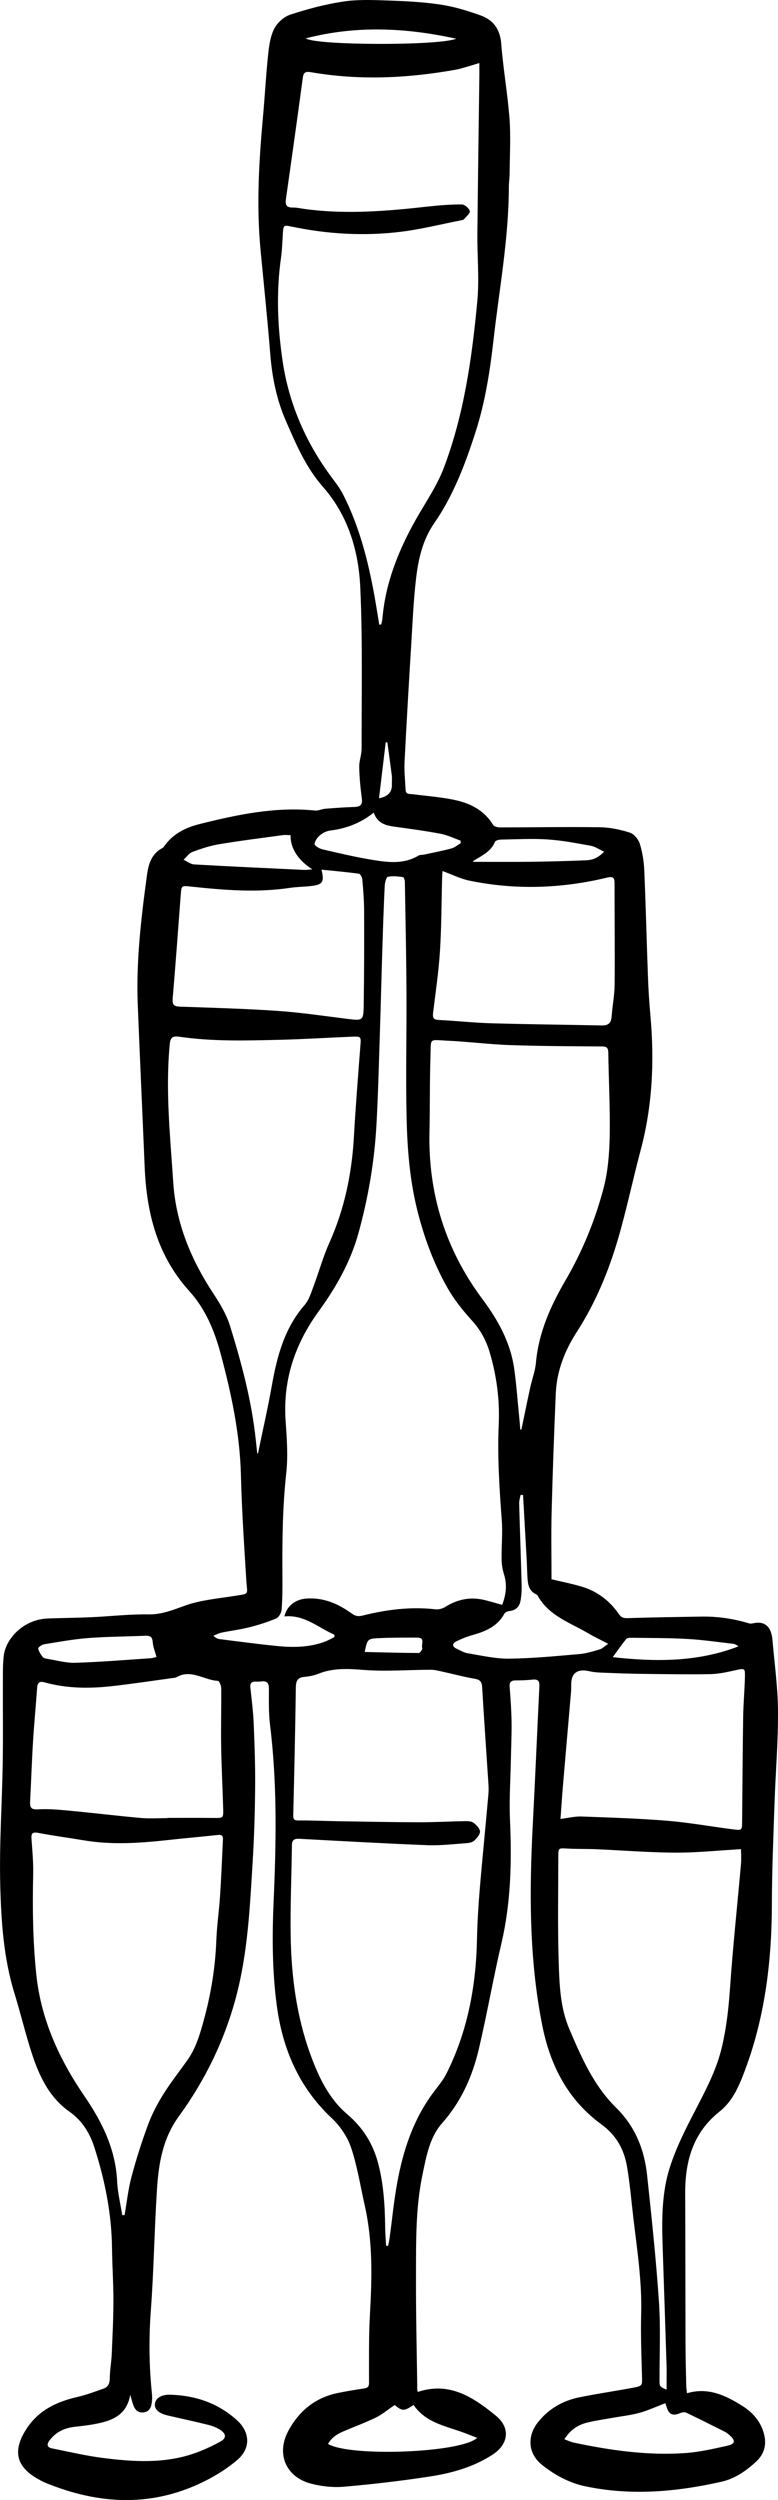 <?xml version="1.0" encoding="UTF-8"?>
<svg id="Layer_2" data-name="Layer 2" xmlns="http://www.w3.org/2000/svg" viewBox="0 0 130.396 418.896">
  <g id="Layer_1-2" data-name="Layer 1">
    <path d="m92.432,264.609c1.692.41,3.441.748,5.136,1.262,2.59.786,4.645,2.372,6.177,4.601.379.552.768.676,1.451.653,4.09-.138,8.183-.188,12.274-.259,2.753-.048,5.444.334,8.081,1.14.306.094.686-.027,1.028-.08,1.28-.197,2.236.358,2.637,1.58.121.368.206.758.239,1.143.342,4.006.913,8.011.939,12.019.034,5.143-.404,10.288-.58,15.433-.192,5.657-.434,11.316-.445,16.974-.02,10.049-1.283,19.859-5.068,29.24-.84,2.081-1.911,4.065-3.698,5.484-4.45,3.531-5.784,8.316-5.761,13.715.036,8.472.028,16.944.055,25.416.007,2.263.071,4.527.12,6.79.008.379.074.756.128,1.277,3.523-1.045,6.425.344,9.213,2.08,1.808,1.126,3.166,2.667,3.705,4.793.463,1.828-.008,3.388-1.416,4.666-1.672,1.517-3.499,2.785-5.73,3.288-7.537,1.7-15.113,2.377-22.768.776-2.744-.574-5.138-1.88-7.293-3.59-2.346-1.862-2.575-4.793-.674-7.179,1.803-2.264,4.199-3.613,7.001-4.174,2.946-.59,5.924-1.023,8.877-1.578,1.651-.31,1.582-.357,1.539-1.981-.092-3.474-.233-6.952-.137-10.423.147-5.38-.672-10.664-1.301-15.971-.345-2.904-.582-5.828-1.075-8.707-.488-2.846-1.803-5.237-4.249-7.019-5.661-4.123-8.619-9.879-9.961-16.66-2.218-11.208-2.165-22.498-1.569-33.829.402-7.642.718-15.289,1.096-22.933.043-.864-.215-1.226-1.117-1.132-.931.097-1.871.139-2.807.133-.79-.005-1.128.25-1.061,1.1.153,1.946.294,3.896.322,5.847.03,2.143-.074,4.288-.116,6.431-.064,3.31-.298,6.628-.151,9.929.312,6.971.174,13.873-1.427,20.719-1.378,5.889-2.41,11.859-3.793,17.746-1.072,4.561-2.942,8.78-6.116,12.368-2.149,2.431-2.678,5.587-3.321,8.65-1.19,5.665-1.075,11.422-1.095,17.157-.022,6.318.136,12.637.22,18.956.001.108.064.215.095.313,5.316-1.77,9.314.91,13.077,3.99,2.471,2.022,2.137,4.763-.528,6.504-3.243,2.12-6.907,3.129-10.659,3.699-4.741.721-9.513,1.285-14.291,1.695-1.828.157-3.774-.058-5.553-.529-4.2-1.113-5.816-5.018-3.752-8.841,1.793-3.323,4.504-5.56,8.276-6.334,1.452-.298,2.917-.539,4.383-.758.598-.089.859-.262.86-.95.007-3.857-.062-7.722.159-11.57.349-6.099.477-12.166-.882-18.172-.73-3.227-1.233-6.53-2.279-9.65-.607-1.811-1.823-3.614-3.225-4.929-5.528-5.181-8.277-11.633-9.244-18.975-.752-5.707-.776-11.436-.525-17.185.434-9.911.63-19.822-.589-29.709-.247-2.006-.2-4.055-.191-6.083.005-.979-.326-1.372-1.291-1.245-.308.04-.625.038-.936.027-.718-.024-.961.303-.884,1.012.214,1.98.472,3.96.556,5.947.15,3.54.275,7.086.245,10.628-.035,4.138-.153,8.28-.405,12.41-.474,7.788-.816,15.585-2.89,23.196-1.956,7.18-5.173,13.714-9.523,19.691-2.667,3.666-3.357,7.866-3.634,12.163-.435,6.739-.524,13.502-1.025,20.235-.349,4.699-.308,9.356.18,14.026.044.425.04.86.001,1.286-.082.911-.357,1.737-1.429,1.852-1.069.115-1.518-.616-1.793-1.5-.113-.362-.208-.729-.416-1.463-.482,2.872-2.301,4.005-4.492,4.593-1.535.412-3.139.6-4.725.775-1.763.194-3.222.841-4.305,2.288-.52.695-.433,1.169.427,1.341,2.824.563,5.638,1.234,8.489,1.597,5.131.655,10.29.98,15.306-.753,1.499-.518,2.956-1.202,4.354-1.956,1.071-.578,1.084-1.261.08-1.955-.622-.43-1.389-.708-2.131-.894-2.234-.56-4.49-1.031-6.733-1.557-1.5-.352-2.222-1.024-2.136-1.932.089-.939,1.078-1.593,2.546-1.549,4.239.125,8.049,1.399,11.232,4.305,2.174,1.985,2.308,4.664.058,6.603-1.522,1.312-3.265,2.431-5.054,3.358-8.995,4.664-18.113,4.228-27.264.438-.324-.134-.632-.308-.94-.476-3.815-2.08-4.488-4.757-2.166-8.41,2.009-3.161,5.05-4.619,8.557-5.43,1.506-.348,2.972-.89,4.433-1.411.778-.277,1.032-.892,1.036-1.759.006-1.318.264-2.632.322-3.952.133-2.998.281-5.998.287-8.997.006-2.924-.203-5.847-.235-8.771-.063-5.794-1.182-11.402-2.942-16.889-.774-2.412-2.021-4.5-4.197-6.034-3.417-2.41-5.106-6.049-6.343-9.881-1.054-3.266-1.844-6.616-2.858-9.896-1.844-5.965-2.244-12.145-2.395-18.292-.165-6.741.299-13.495.414-20.245.076-4.488.009-8.978.03-13.467.007-1.56-.036-3.134.155-4.676.33-2.668,3.142-6.021,7.412-6.178,2.419-.089,4.841-.102,7.258-.211,3.193-.144,6.385-.522,9.573-.471,2.298.037,4.201-.794,6.276-1.521,2.506-.878,5.245-1.12,7.899-1.539,2.885-.455,2.381-.103,2.221-2.696-.359-5.842-.754-11.686-.897-17.535-.172-7.013-1.621-13.771-3.432-20.498-1.033-3.839-2.56-7.439-5.214-10.372-5.376-5.942-7.168-13.082-7.488-20.802-.375-9.05-.796-18.099-1.158-27.149-.293-7.329.563-14.582,1.554-21.823.25-1.83.776-3.526,2.582-4.475.131-.069.235-.208.324-.334,1.461-2.061,3.553-3.094,5.932-3.689,6.345-1.587,12.712-2.93,19.325-2.257.554.056,1.135-.256,1.711-.302,1.631-.13,3.265-.246,4.9-.298,1.01-.032,1.369-.388,1.226-1.445-.234-1.737-.404-3.493-.438-5.244-.02-1.033.406-2.073.404-3.109-.015-8.978.177-17.968-.222-26.931-.275-6.185-2.03-12.099-6.283-16.931-2.841-3.228-4.477-7.11-6.169-10.978-1.569-3.585-2.327-7.329-2.636-11.217-.465-5.833-1.08-11.654-1.632-17.48-.706-7.458-.265-14.894.411-22.329.311-3.421.491-6.855.848-10.271.157-1.5.355-3.095,1.01-4.411.505-1.016,1.625-2.049,2.693-2.4,2.875-.945,5.837-1.732,8.825-2.191,2.403-.37,4.897-.278,7.344-.194,3.003.103,6.024.24,8.988.686,2.33.35,4.641,1.042,6.859,1.857,2.081.765,3.187,2.338,3.369,4.732.319,4.2,1.072,8.368,1.385,12.569.225,3.025.039,6.082.016,9.124-.006.78-.129,1.559-.131,2.339-.019,8.585-1.598,17.012-2.561,25.502-.595,5.249-1.397,10.468-3.016,15.497-1.724,5.352-3.709,10.627-6.942,15.302-1.961,2.835-2.665,6.074-3.046,9.374-.407,3.524-.561,7.078-.777,10.622-.405,6.662-.802,13.324-1.137,19.99-.078,1.551.1,3.116.176,4.674.04.827.694.663,1.216.731,2.394.311,4.821.476,7.168.997,2.558.567,4.838,1.751,6.282,4.146.168.278.765.418,1.163.418,5.572-.003,11.146-.11,16.716-.03,1.689.024,3.419.39,5.034.903.704.223,1.448,1.122,1.678,1.868.444,1.438.681,2.978.747,4.486.256,5.927.395,11.859.615,17.788.081,2.183.218,4.366.414,6.541.685,7.601.34,15.113-1.638,22.527-1.318,4.94-2.353,9.959-3.789,14.863-1.603,5.473-3.777,10.725-6.898,15.561-2.011,3.117-3.373,6.542-3.535,10.303-.286,6.629-.528,13.26-.698,19.893-.097,3.781-.018,7.567-.018,11.273Zm-8.274,4.295c.669-1.699.853-3.339.328-5.066-.246-.811-.404-1.679-.417-2.524-.034-2.184.192-4.381.032-6.552-.396-5.374-.754-10.733-.511-16.135.182-4.028-.344-8.027-1.479-11.925-.599-2.058-1.556-3.848-3.03-5.462-1.538-1.684-2.992-3.517-4.109-5.496-2.291-4.059-3.897-8.419-5.03-12.956-1.257-5.037-1.669-10.182-1.791-15.327-.169-7.102.015-14.212-.025-21.318-.034-6.13-.165-12.259-.271-18.388-.005-.278-.16-.776-.291-.792-.845-.101-1.732-.232-2.539-.053-.285.064-.519.964-.544,1.493-.167,3.469-.283,6.941-.392,10.413-.159,5.07-.282,10.141-.448,15.21-.16,4.872-.278,9.748-.556,14.614-.348,6.097-1.379,12.091-3.008,17.986-1.343,4.858-3.785,9.122-6.719,13.169-3.933,5.424-5.95,11.438-5.49,18.225.198,2.916.43,5.883.113,8.769-.635,5.766-.687,11.53-.646,17.31.013,1.871.008,3.748-.132,5.611-.039.526-.472,1.281-.92,1.47-1.454.616-2.979,1.094-4.513,1.481-1.511.382-3.07.569-4.6.885-.483.1-.938.342-1.405.519.392.39.714.534,1.048.576,3.216.401,6.428.839,9.652,1.157,2.734.27,5.47.237,8.092-.775.516-.199.997-.488,1.494-.735-.001-.128-.002-.256-.003-.384-2.733-1.197-5.043-3.406-8.387-3.062.391-1.713,1.786-2.839,3.602-2.988,2.924-.24,5.437.858,7.732,2.525.606.44,1.094.485,1.814.305,3.998-.997,8.046-1.509,12.181-1.039.521.059,1.163-.102,1.611-.383,1.983-1.243,4.089-1.73,6.383-1.221,1.052.233,2.082.561,3.176.861Zm-19.442,107.381c.112.005.224.009.336.014.084-.442.188-.88.249-1.325.416-3.054.709-6.13,1.258-9.159,1.004-5.542,2.738-10.819,6.205-15.386.73-.962,1.521-1.913,2.058-2.982,3.533-7.042,4.951-14.575,5.12-22.401.061-2.843.231-5.688.467-8.523.445-5.322.991-10.635,1.454-15.955.081-.926-.015-1.872-.076-2.806-.324-5.019-.687-10.036-.974-15.057-.052-.913-.335-1.267-1.255-1.423-1.797-.305-3.563-.789-5.346-1.178-.666-.145-1.346-.33-2.019-.329-3.78.008-7.58.322-11.332.021-2.609-.209-5.071-.329-7.529.66-.714.287-1.51.439-2.281.506-1.138.098-1.452.627-1.467,1.747-.096,7.142-.26,14.282-.434,21.423-.018.74.174.903.917.896,2.179-.021,4.358.089,6.538.123,4.522.072,9.043.165,13.565.176,2.612.007,5.224-.143,7.836-.187.457-.008,1.022.018,1.351.271.479.368,1.072.946,1.092,1.454.02.512-.525,1.131-.971,1.545-.308.286-.86.39-1.314.422-2.175.151-4.36.421-6.529.336-7.136-.279-14.267-.686-21.399-1.066-.842-.045-1.303.107-1.313,1.102-.051,5.035-.287,10.071-.207,15.103.11,6.859.988,13.621,3.38,20.114,1.364,3.7,3.055,7.236,6.109,9.835,2.636,2.244,4.333,4.963,5.193,8.279.91,3.508,1.116,7.083,1.156,10.682.011,1.025.105,2.049.161,3.073ZM80.342,10.558c-.84.256-1.422.443-2.01.61-.638.181-1.273.389-1.924.506-8.05,1.442-16.125,1.829-24.224.436-.855-.147-1.294-.094-1.428.896-.914,6.767-1.859,13.53-2.826,20.289-.136.949-.012,1.497,1.116,1.478.695-.012,1.393.158,2.089.252,6.912.933,13.79.343,20.668-.425,1.859-.208,3.734-.352,5.601-.344.477.002,1.2.625,1.342,1.102.099.333-.58.919-.951,1.358-.109.129-.351.167-.54.204-3.369.658-6.716,1.507-10.116,1.92-6.123.745-12.236.394-18.284-.876-1.324-.278-1.355-.238-1.446,1.146-.09,1.363-.119,2.736-.311,4.086-.83,5.813-.575,11.635.281,17.384,1.044,7.006,3.808,13.401,8.014,19.14.714.975,1.49,1.93,2.039,2.997,3.07,5.97,4.555,12.423,5.65,18.988.165.987.324,1.975.485,2.962.109-.011.217-.022.326-.033.069-.335.173-.666.202-1.004.516-5.998,2.694-11.427,5.622-16.611,1.608-2.848,3.518-5.594,4.666-8.623,3.401-8.973,4.723-18.432,5.615-27.923.352-3.744-.024-7.552.013-11.33.084-8.78.218-17.559.33-26.339.009-.685.001-1.37.001-2.246Zm-37.225,232.98c.043-.016.086-.031.129-.047.779-3.776,1.641-7.537,2.315-11.331.87-4.899,2.098-9.594,5.481-13.485.758-.873,1.116-2.126,1.541-3.249.896-2.369,1.56-4.838,2.596-7.14,2.555-5.677,3.787-11.619,4.136-17.802.288-5.097.698-10.187,1.088-15.277.115-1.498.132-1.569-1.355-1.509-4.017.162-8.03.425-12.048.522-5.658.136-11.326.31-16.954-.512-1.098-.16-1.486.098-1.597,1.267-.739,7.746.079,15.439.589,23.15.457,6.917,3.021,12.998,6.779,18.705,1.106,1.679,2.17,3.487,2.757,5.389,1.785,5.779,3.37,11.624,4.134,17.65.155,1.221.274,2.447.409,3.67Zm-22.625,127.621c.129-.004.258-.009.387-.013.376-2.142.606-4.322,1.162-6.415.78-2.934,1.703-5.84,2.756-8.688.653-1.767,1.542-3.477,2.538-5.079,1.234-1.985,2.688-3.833,4.048-5.739,1.455-2.04,2.123-4.367,2.781-6.765,1.207-4.399,1.923-8.834,2.095-13.385.093-2.454.456-4.897.618-7.35.203-3.075.335-6.154.474-9.233.023-.519.134-1.145-.797-1.042-2.676.296-5.359.52-8.035.816-4.824.534-9.643.907-14.476.088-2.54-.431-5.099-.759-7.627-1.246-1.065-.205-1.197.157-1.131,1.065.141,1.946.318,3.901.275,5.847-.124,5.626-.065,11.228.527,16.842.798,7.574,3.866,14.215,8.068,20.356,3,4.384,5.226,8.919,5.482,14.32.089,1.883.559,3.749.854,5.622Zm103.706-61.326c-3.773.216-7.382.601-10.991.585-4.445-.02-8.888-.385-13.333-.576-1.599-.069-3.203-.017-4.8-.109-1.446-.083-1.495-.137-1.498,1.355-.012,5.972-.121,11.948.071,17.914.119,3.692.287,7.477,1.76,10.935,2.018,4.737,4.082,9.503,7.846,13.206,3.164,3.112,4.734,6.954,5.196,11.251.758,7.059,1.509,14.125,1.989,21.207.297,4.392.092,8.818.101,13.228.002,1.02.02,1.083,1.18,1.569,0-1.473.036-2.826-.006-4.177-.21-6.711-.444-13.422-.662-20.133-.142-4.35-.113-8.764,1.2-12.891,1.195-3.757,3.09-7.317,4.916-10.839,1.534-2.959,2.981-5.902,3.776-9.167.836-3.433,1.191-6.897,1.436-10.415.474-6.812,1.207-13.605,1.808-20.408.078-.878.011-1.769.011-2.533Zm-36.985-70.277c.061-.017.121-.034.182-.052.485-2.324.956-4.652,1.461-6.972.306-1.408.843-2.789.969-4.21.448-5.039,2.473-9.541,4.945-13.781,2.845-4.879,4.953-10.025,6.381-15.425.739-2.795.977-5.778,1.035-8.684.093-4.68-.168-9.367-.233-14.052-.012-.831-.27-1.039-1.092-1.044-5.149-.032-10.299-.05-15.444-.229-3.47-.12-6.927-.576-10.396-.733-3.219-.146-2.763-.556-2.873,2.702-.141,4.175-.072,8.357-.167,12.534-.235,10.364,2.673,19.74,8.864,28.046,2.635,3.535,4.719,7.283,5.339,11.693.374,2.664.564,5.353.833,8.032.073.724.131,1.449.195,2.174Zm6.728,65.212c1.347-.166,2.43-.445,3.501-.406,4.791.175,9.588.319,14.364.711,3.715.305,7.4.977,11.102,1.448,1.449.184,1.459.137,1.473-1.327.057-5.852.089-11.705.177-17.557.032-2.144.226-4.285.288-6.428.05-1.76.021-1.709-1.643-1.342-1.365.301-2.76.614-4.147.64-3.74.069-7.484.001-11.226-.041-1.948-.022-3.897-.084-5.844-.166-1.087-.046-2.203-.038-3.25-.287-1.86-.442-2.972.27-2.996,2.106-.006.468.005.938-.035,1.404-.443,5.169-.9,10.336-1.339,15.505-.157,1.853-.276,3.71-.425,5.741Zm-65.869-.139c0-.011 0-.022 0-.033,2.575,0,5.151-.021,7.726.008,1.627.018,1.654.051,1.605-1.628-.1-3.471-.282-6.939-.337-10.411-.051-3.236.039-6.474.01-9.711-.004-.426-.331-1.21-.534-1.219-2.334-.098-4.517-2.04-6.976-.607-.191.111-.453.11-.685.142-3.365.457-6.725.971-10.099,1.349-3.784.423-7.57.407-11.275-.625-1.003-.279-1.23.12-1.292.994-.212,2.999-.502,5.992-.686,8.992-.202,3.312-.306,6.631-.482,9.945-.053,1.006.133,1.41,1.348,1.336,1.816-.111,3.66.077,5.482.249,3.919.369,7.827.85,11.747,1.199,1.471.131,2.964.021,4.446.021Zm46.091-158.684c-.027.481-.053.814-.062,1.148-.111,4.095-.102,8.197-.362,12.282-.22,3.462-.74,6.906-1.151,10.355-.091.759.036,1.127.936,1.169,2.922.138,5.837.469,8.76.553,6.2.177,12.404.237,18.606.365,1.063.022,1.547-.417,1.623-1.491.127-1.79.485-3.572.501-5.359.053-5.658-.016-11.317-.015-16.976 0-.944-.251-1.183-1.252-.943-7.656,1.836-15.369,2.107-23.096.502-1.462-.304-2.841-1.004-4.488-1.606Zm-20.284-.232c.513,2.09.214,2.521-1.784,2.747-1.162.131-2.342.131-3.496.305-5.537.836-11.055.374-16.569-.21-1.633-.173-1.615-.235-1.745,1.491-.436,5.758-.855,11.517-1.345,17.271-.092,1.084.267,1.319,1.269,1.354,5.458.189,10.921.335,16.367.712,3.923.271,7.825.86,11.732,1.343,2.468.305,2.609.289,2.648-2.217.082-5.3.088-10.601.071-15.902-.006-1.753-.15-3.509-.299-5.257-.029-.346-.332-.924-.569-.956-2.063-.281-4.139-.462-6.281-.68Zm33.787,104.781c-.141-.003-.283-.006-.424-.01-.08.477-.24.957-.227,1.432.125,4.558.292,9.114.412,13.672.023.886-.028,1.793-.194,2.661-.182.953-.772,1.584-1.836,1.684-.306.029-.734.207-.864.447-1.167,2.161-3.188,2.976-5.383,3.594-.929.262-1.841.633-2.705,1.066-.668.335-.671.844.044,1.19.63.305,1.269.682,1.942.792,2.293.374,4.606.92,6.905.893,3.93-.046,7.859-.434,11.78-.769,1.15-.098,2.287-.459,3.404-.788.426-.125.78-.498,1.42-.929-1.278-.667-2.297-1.14-3.258-1.711-3.079-1.827-6.694-2.943-8.578-6.381-.052-.094-.166-.17-.269-.217-.982-.449-1.297-1.329-1.388-2.287-.11-1.162-.108-2.335-.172-3.502-.199-3.613-.407-7.225-.611-10.837Zm6.925,158.216c.668.244,1.084.454,1.524.547,6.159,1.304,12.373,2.201,18.681,1.768,2.392-.164,4.77-.713,7.121-1.236,1.339-.298,1.392-.875.336-1.786-.235-.203-.483-.407-.757-.546-2.155-1.085-4.311-2.169-6.488-3.209-.257-.123-.68-.058-.965.063-1.294.551-1.945.265-2.346-1.091-.074-.249-.159-.494-.18-.558-1.495.568-2.892,1.223-4.358,1.622-1.535.418-3.138.584-4.71.87-1.417.258-2.855.444-4.242.817-1.451.391-2.656,1.22-3.617,2.738Zm-28.443-5.737c-1.156.782-2.093,1.583-3.165,2.104-1.821.885-3.737,1.573-5.596,2.384-.99.432-1.861,1.035-2.41,2.029,3.65,2.194,22.295,1.52,24.996-1.019-.839-.325-1.563-.619-2.296-.886-3.036-1.108-6.365-1.679-8.363-4.629-1.604,1.08-1.858,1.064-3.167.018Zm-3.511-266.817c-2.259,1.81-4.674,2.68-7.324,3.011-.586.073-1.216.383-1.669.769-.439.374-.889.973-.917,1.496-.015.278.817.762,1.329.881,2.731.636,5.467,1.28,8.231,1.739,2.649.44,5.345.816,7.854-.697.246-.148.609-.091.912-.157,1.543-.334,3.097-.632,4.62-1.042.551-.148,1.028-.574,1.538-.873-.005-.145-.011-.29-.016-.434-1.113-.392-2.198-.929-3.344-1.146-2.564-.484-5.154-.835-7.741-1.189-1.498-.205-2.85-.571-3.475-2.358Zm-13.944,3.771c-.499,0-.925-.049-1.336.008-3.551.486-7.11.928-10.644,1.519-1.525.255-3.025.754-4.477,1.3-.573.215-.985.857-1.47,1.305.59.27,1.169.745,1.773.779,6.147.35,12.299.631,18.45.92.4.019.804-.051,1.361-.091q-3.678-2.4-3.657-5.74Zm-22.464,137.712c-.242-.9-.571-1.671-.629-2.461-.063-.869-.378-1.142-1.221-1.104-3.19.143-6.39.14-9.572.385-2.483.191-4.947.643-7.409,1.044-.381.062-1.027.531-.994.71.094.511.433,1.001.761,1.435.139.184.484.253.747.295,1.575.25,3.16.714,4.728.665,4.206-.133,8.405-.486,12.606-.764.328-.022.651-.133.982-.203Zm75.021-134.931c-.853-.394-1.506-.865-2.221-.994-2.404-.434-4.819-.902-7.249-1.062-2.598-.171-5.219-.023-7.829.025-.344.006-.897.151-.992.38-.655,1.589-2.09,2.25-3.413,3.062-.192.118-.344.299-.327.284,3.203,0,6.506.032,9.808-.009,3.077-.038,6.153-.127,9.228-.248,1.06-.042,2.026-.424,2.995-1.438Zm1.448,134.955c7.154.795,14.216.845,21.068-1.807-.307-.25-.617-.401-.939-.438-2.551-.291-5.098-.665-7.658-.808-3.112-.173-6.235-.151-9.354-.196-.291-.004-.707.021-.854.203-.766.949-1.464,1.953-2.263,3.045ZM76.46,6.489c-8.531-1.878-16.824-2.232-25.214-.062,1.591,1.189,22.258,1.267,25.214.062Zm-15.329,270.304c3.086.072,6.072.16,9.059.175.207.001.651-.622.583-.803-.229-.607.57-1.775-.83-1.776-2.218-.001-4.44-.016-6.654.099-1.689.088-1.744.232-2.158,2.305Zm2.392-143.032q2.233-.435,2.159-2.303c-.019-.505.047-1.017-.014-1.514-.231-1.863-.498-3.722-.752-5.582-.09.009-.181.019-.271.028-.368,3.079-.737,6.158-1.121,9.371Z" stroke-width="0"/>
  </g>
</svg>